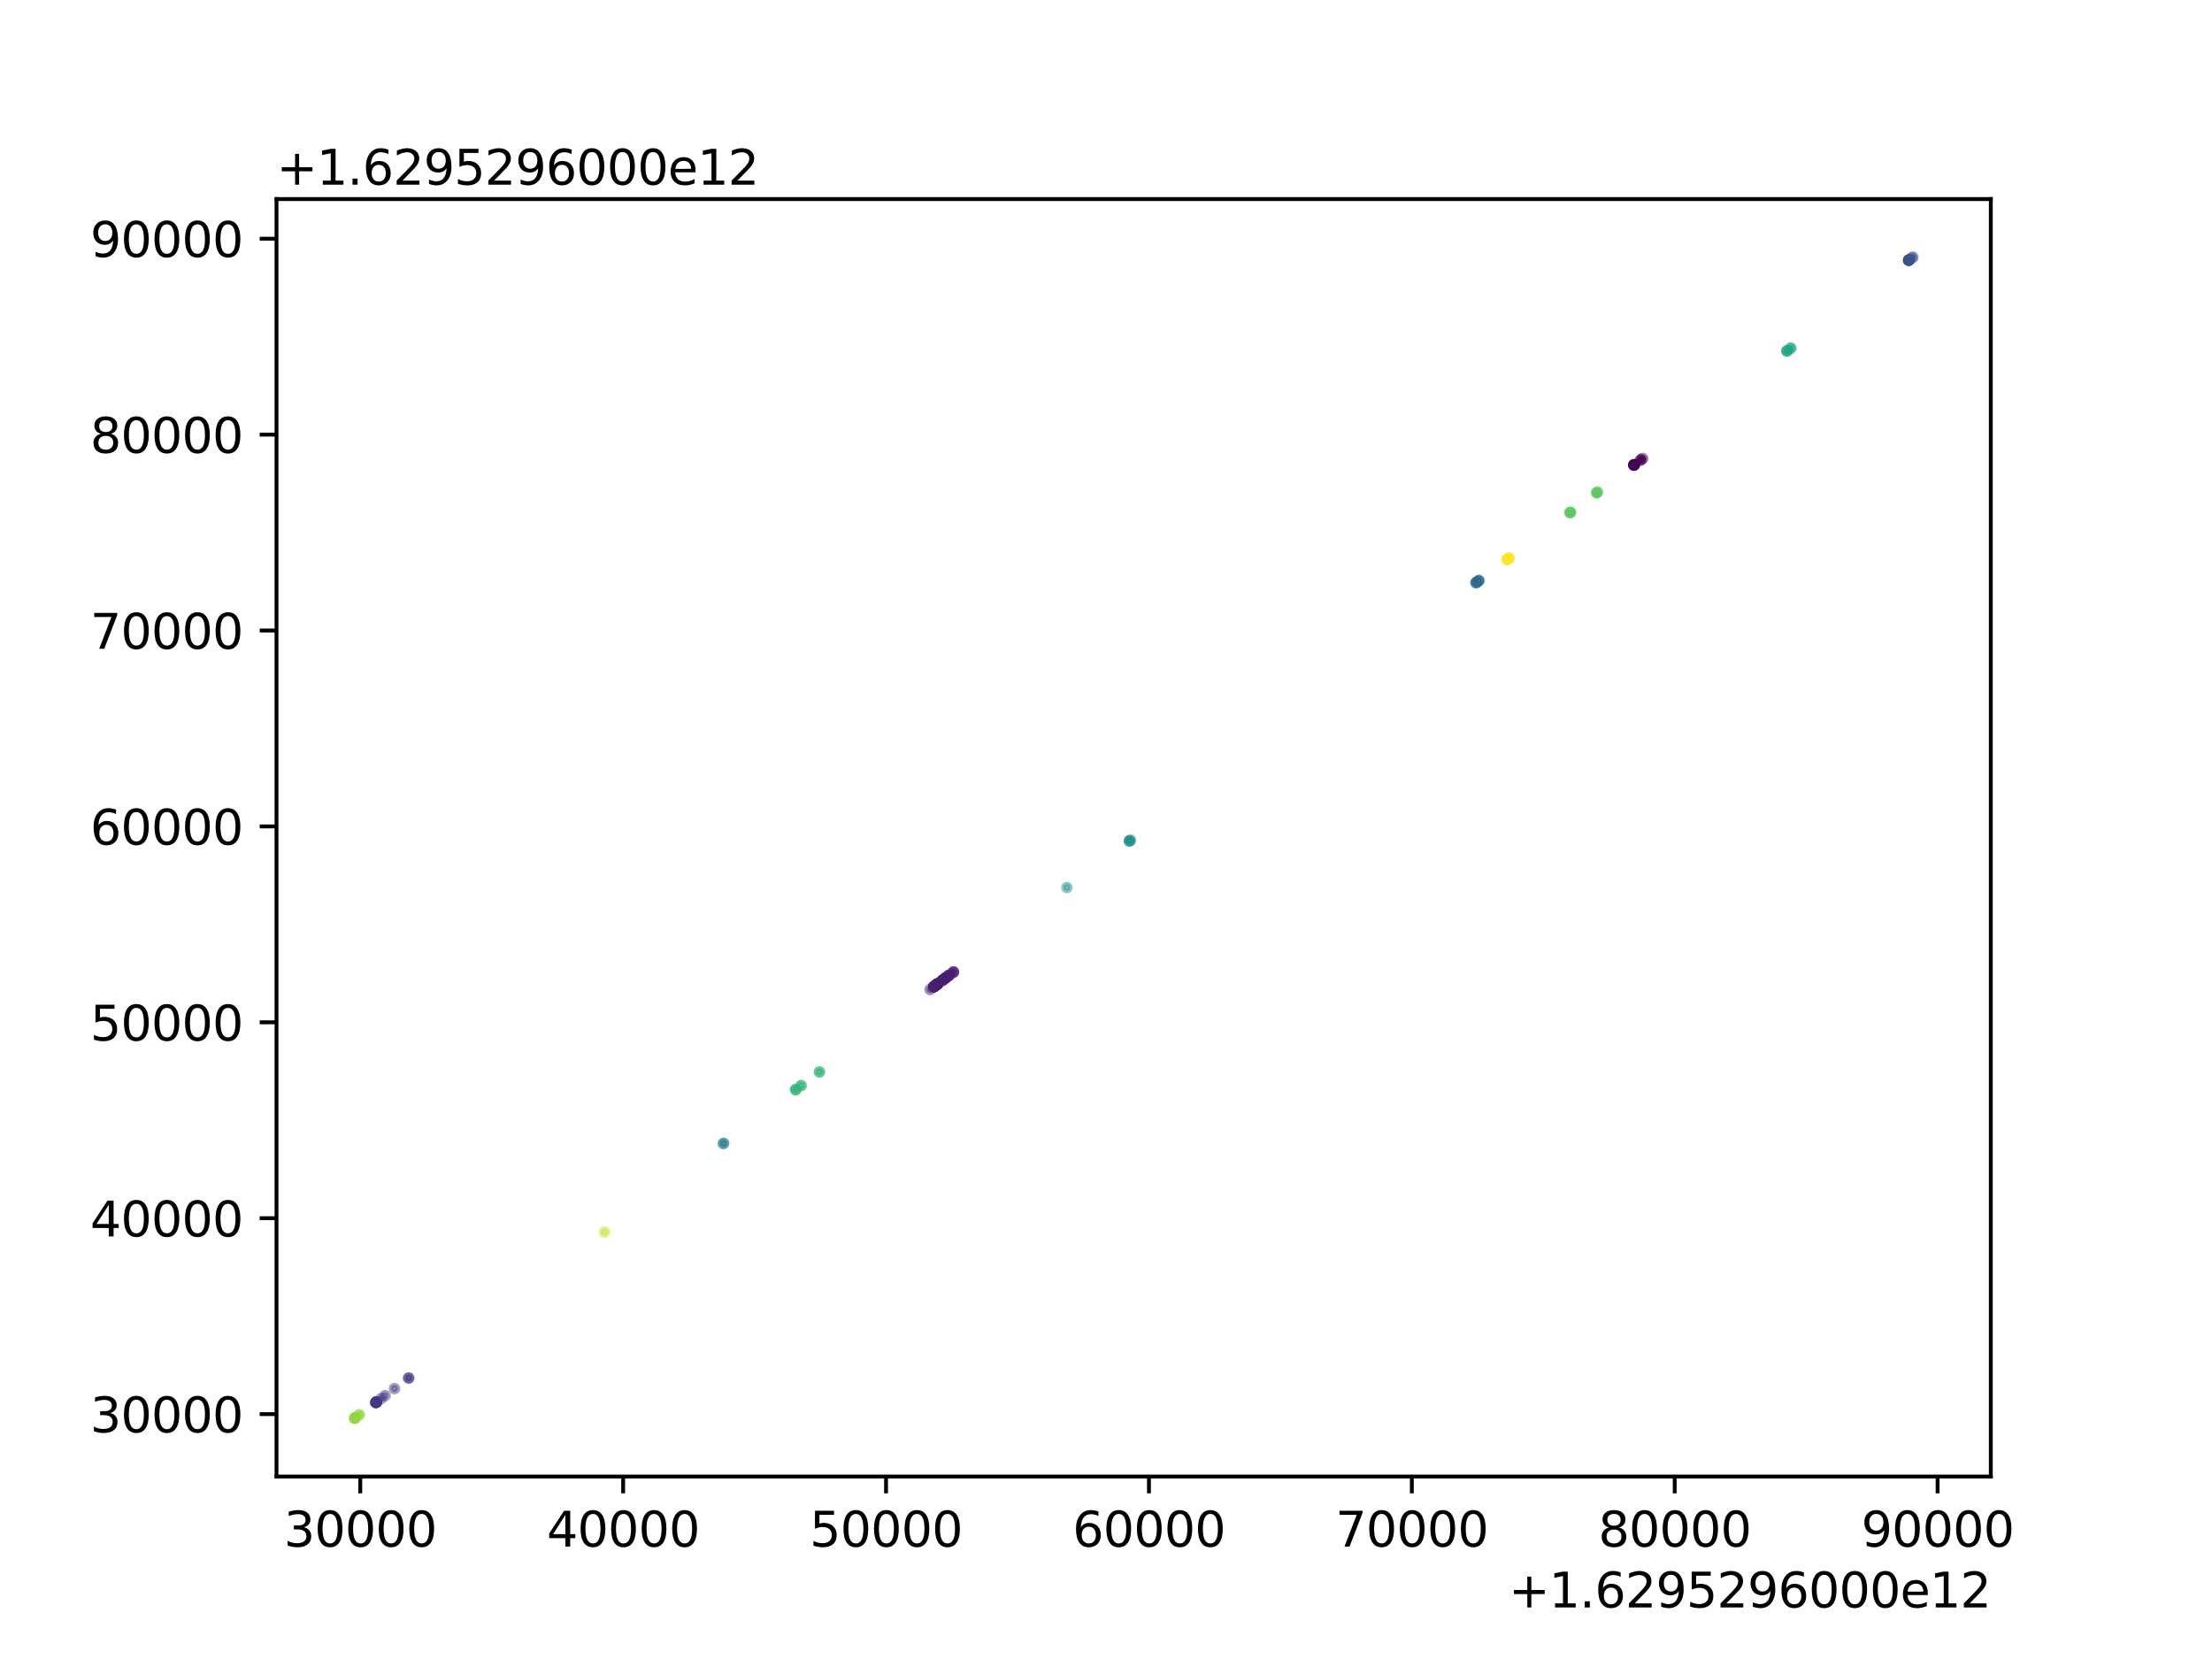 <?xml version="1.0" encoding="utf-8" standalone="no"?>
<!DOCTYPE svg PUBLIC "-//W3C//DTD SVG 1.1//EN"
  "http://www.w3.org/Graphics/SVG/1.1/DTD/svg11.dtd">
<svg height="345.6pt" version="1.1" viewBox="0 0 460.8 345.6" width="460.8pt" xmlns="http://www.w3.org/2000/svg" xmlns:xlink="http://www.w3.org/1999/xlink">
 <defs>
  <style type="text/css">*{stroke-linecap:butt;stroke-linejoin:round;}</style>
 </defs>
 <g id="figure_1">
  <g id="patch_1">
   <path d="M 0 345.6 
L 460.8 345.6 
L 460.8 0 
L 0 0 
z
" style="fill:#ffffff;"/>
  </g>
  <g id="axes_1">
   <g id="patch_2">
    <path d="M 57.6 307.584 
L 414.72 307.584 
L 414.72 41.472 
L 57.6 41.472 
z
" style="fill:#ffffff;"/>
   </g>
   <g id="PathCollection_1">
    <defs>
     <path d="M 0 0.707 
C 0.188 0.707 0.367 0.633 0.5 0.5 
C 0.633 0.367 0.707 0.188 0.707 -0 
C 0.707 -0.188 0.633 -0.367 0.5 -0.5 
C 0.367 -0.633 0.188 -0.707 0 -0.707 
C -0.188 -0.707 -0.367 -0.633 -0.5 -0.5 
C -0.633 -0.367 -0.707 -0.188 -0.707 0 
C -0.707 0.188 -0.633 0.367 -0.5 0.5 
C -0.367 0.633 -0.188 0.707 0 0.707 
z
" id="C0_0_0219c24a94"/>
    </defs>
    <g clip-path="url(#pcffe896287)">
     <use style="fill:#90d743;fill-opacity:0.5;stroke:#90d743;stroke-opacity:0.5;" x="73.833" xlink:href="#C0_0_0219c24a94" y="295.488"/>
    </g>
    <g clip-path="url(#pcffe896287)">
     <use style="fill:#90d743;fill-opacity:0.5;stroke:#90d743;stroke-opacity:0.5;" x="73.915" xlink:href="#C0_0_0219c24a94" y="295.427"/>
    </g>
    <g clip-path="url(#pcffe896287)">
     <use style="fill:#90d743;fill-opacity:0.5;stroke:#90d743;stroke-opacity:0.5;" x="73.931" xlink:href="#C0_0_0219c24a94" y="295.415"/>
    </g>
    <g clip-path="url(#pcffe896287)">
     <use style="fill:#90d743;fill-opacity:0.5;stroke:#90d743;stroke-opacity:0.5;" x="73.953" xlink:href="#C0_0_0219c24a94" y="295.398"/>
    </g>
    <g clip-path="url(#pcffe896287)">
     <use style="fill:#90d743;fill-opacity:0.5;stroke:#90d743;stroke-opacity:0.5;" x="73.97" xlink:href="#C0_0_0219c24a94" y="295.386"/>
    </g>
    <g clip-path="url(#pcffe896287)">
     <use style="fill:#90d743;fill-opacity:0.5;stroke:#90d743;stroke-opacity:0.5;" x="74.764" xlink:href="#C0_0_0219c24a94" y="294.794"/>
    </g>
    <g clip-path="url(#pcffe896287)">
     <use style="fill:#90d743;fill-opacity:0.5;stroke:#90d743;stroke-opacity:0.5;" x="74.884" xlink:href="#C0_0_0219c24a94" y="294.704"/>
    </g>
    <g clip-path="url(#pcffe896287)">
     <use style="fill:#443983;fill-opacity:0.5;stroke:#443983;stroke-opacity:0.5;" x="78.247" xlink:href="#C0_0_0219c24a94" y="292.199"/>
    </g>
    <g clip-path="url(#pcffe896287)">
     <use style="fill:#443983;fill-opacity:0.5;stroke:#443983;stroke-opacity:0.5;" x="78.291" xlink:href="#C0_0_0219c24a94" y="292.166"/>
    </g>
    <g clip-path="url(#pcffe896287)">
     <use style="fill:#443983;fill-opacity:0.5;stroke:#443983;stroke-opacity:0.5;" x="78.329" xlink:href="#C0_0_0219c24a94" y="292.138"/>
    </g>
    <g clip-path="url(#pcffe896287)">
     <use style="fill:#443983;fill-opacity:0.5;stroke:#443983;stroke-opacity:0.5;" x="78.345" xlink:href="#C0_0_0219c24a94" y="292.125"/>
    </g>
    <g clip-path="url(#pcffe896287)">
     <use style="fill:#443983;fill-opacity:0.5;stroke:#443983;stroke-opacity:0.5;" x="78.362" xlink:href="#C0_0_0219c24a94" y="292.113"/>
    </g>
    <g clip-path="url(#pcffe896287)">
     <use style="fill:#443983;fill-opacity:0.5;stroke:#443983;stroke-opacity:0.5;" x="78.384" xlink:href="#C0_0_0219c24a94" y="292.097"/>
    </g>
    <g clip-path="url(#pcffe896287)">
     <use style="fill:#443983;fill-opacity:0.5;stroke:#443983;stroke-opacity:0.5;" x="78.4" xlink:href="#C0_0_0219c24a94" y="292.085"/>
    </g>
    <g clip-path="url(#pcffe896287)">
     <use style="fill:#443983;fill-opacity:0.5;stroke:#443983;stroke-opacity:0.5;" x="78.422" xlink:href="#C0_0_0219c24a94" y="292.068"/>
    </g>
    <g clip-path="url(#pcffe896287)">
     <use style="fill:#443983;fill-opacity:0.5;stroke:#443983;stroke-opacity:0.5;" x="78.438" xlink:href="#C0_0_0219c24a94" y="292.056"/>
    </g>
    <g clip-path="url(#pcffe896287)">
     <use style="fill:#443983;fill-opacity:0.5;stroke:#443983;stroke-opacity:0.5;" x="78.46" xlink:href="#C0_0_0219c24a94" y="292.04"/>
    </g>
    <g clip-path="url(#pcffe896287)">
     <use style="fill:#443983;fill-opacity:0.5;stroke:#443983;stroke-opacity:0.5;" x="79.386" xlink:href="#C0_0_0219c24a94" y="291.35"/>
    </g>
    <g clip-path="url(#pcffe896287)">
     <use style="fill:#443983;fill-opacity:0.5;stroke:#443983;stroke-opacity:0.5;" x="80.218" xlink:href="#C0_0_0219c24a94" y="290.73"/>
    </g>
    <g clip-path="url(#pcffe896287)">
     <use style="fill:#443983;fill-opacity:0.5;stroke:#443983;stroke-opacity:0.5;" x="82.179" xlink:href="#C0_0_0219c24a94" y="289.269"/>
    </g>
    <g clip-path="url(#pcffe896287)">
     <use style="fill:#443983;fill-opacity:0.5;stroke:#443983;stroke-opacity:0.5;" x="85.109" xlink:href="#C0_0_0219c24a94" y="287.085"/>
    </g>
    <g clip-path="url(#pcffe896287)">
     <use style="fill:#443983;fill-opacity:0.5;stroke:#443983;stroke-opacity:0.5;" x="85.153" xlink:href="#C0_0_0219c24a94" y="287.053"/>
    </g>
    <g clip-path="url(#pcffe896287)">
     <use style="fill:#c8e020;fill-opacity:0.5;stroke:#c8e020;stroke-opacity:0.5;" x="125.953" xlink:href="#C0_0_0219c24a94" y="256.65"/>
    </g>
    <g clip-path="url(#pcffe896287)">
     <use style="fill:#287c8e;fill-opacity:0.5;stroke:#287c8e;stroke-opacity:0.5;" x="150.658" xlink:href="#C0_0_0219c24a94" y="238.241"/>
    </g>
    <g clip-path="url(#pcffe896287)">
     <use style="fill:#287c8e;fill-opacity:0.5;stroke:#287c8e;stroke-opacity:0.5;" x="150.784" xlink:href="#C0_0_0219c24a94" y="238.147"/>
    </g>
    <g clip-path="url(#pcffe896287)">
     <use style="fill:#35b779;fill-opacity:0.5;stroke:#35b779;stroke-opacity:0.5;" x="165.713" xlink:href="#C0_0_0219c24a94" y="227.023"/>
    </g>
    <g clip-path="url(#pcffe896287)">
     <use style="fill:#35b779;fill-opacity:0.5;stroke:#35b779;stroke-opacity:0.5;" x="165.751" xlink:href="#C0_0_0219c24a94" y="226.994"/>
    </g>
    <g clip-path="url(#pcffe896287)">
     <use style="fill:#35b779;fill-opacity:0.5;stroke:#35b779;stroke-opacity:0.5;" x="165.806" xlink:href="#C0_0_0219c24a94" y="226.953"/>
    </g>
    <g clip-path="url(#pcffe896287)">
     <use style="fill:#35b779;fill-opacity:0.5;stroke:#35b779;stroke-opacity:0.5;" x="166.83" xlink:href="#C0_0_0219c24a94" y="226.19"/>
    </g>
    <g clip-path="url(#pcffe896287)">
     <use style="fill:#35b779;fill-opacity:0.5;stroke:#35b779;stroke-opacity:0.5;" x="166.945" xlink:href="#C0_0_0219c24a94" y="226.104"/>
    </g>
    <g clip-path="url(#pcffe896287)">
     <use style="fill:#35b779;fill-opacity:0.5;stroke:#35b779;stroke-opacity:0.5;" x="170.68" xlink:href="#C0_0_0219c24a94" y="223.321"/>
    </g>
    <g clip-path="url(#pcffe896287)">
     <use style="fill:#35b779;fill-opacity:0.5;stroke:#35b779;stroke-opacity:0.5;" x="170.735" xlink:href="#C0_0_0219c24a94" y="223.281"/>
    </g>
    <g clip-path="url(#pcffe896287)">
     <use style="fill:#481f70;fill-opacity:0.5;stroke:#481f70;stroke-opacity:0.5;" x="193.758" xlink:href="#C0_0_0219c24a94" y="206.124"/>
    </g>
    <g clip-path="url(#pcffe896287)">
     <use style="fill:#481f70;fill-opacity:0.5;stroke:#481f70;stroke-opacity:0.5;" x="194.519" xlink:href="#C0_0_0219c24a94" y="205.557"/>
    </g>
    <g clip-path="url(#pcffe896287)">
     <use style="fill:#481f70;fill-opacity:0.5;stroke:#481f70;stroke-opacity:0.5;" x="194.525" xlink:href="#C0_0_0219c24a94" y="205.553"/>
    </g>
    <g clip-path="url(#pcffe896287)">
     <use style="fill:#481f70;fill-opacity:0.5;stroke:#481f70;stroke-opacity:0.5;" x="194.536" xlink:href="#C0_0_0219c24a94" y="205.545"/>
    </g>
    <g clip-path="url(#pcffe896287)">
     <use style="fill:#481f70;fill-opacity:0.5;stroke:#481f70;stroke-opacity:0.5;" x="194.541" xlink:href="#C0_0_0219c24a94" y="205.541"/>
    </g>
    <g clip-path="url(#pcffe896287)">
     <use style="fill:#481f70;fill-opacity:0.5;stroke:#481f70;stroke-opacity:0.5;" x="194.552" xlink:href="#C0_0_0219c24a94" y="205.533"/>
    </g>
    <g clip-path="url(#pcffe896287)">
     <use style="fill:#481f70;fill-opacity:0.5;stroke:#481f70;stroke-opacity:0.5;" x="194.557" xlink:href="#C0_0_0219c24a94" y="205.529"/>
    </g>
    <g clip-path="url(#pcffe896287)">
     <use style="fill:#481f70;fill-opacity:0.5;stroke:#481f70;stroke-opacity:0.5;" x="194.563" xlink:href="#C0_0_0219c24a94" y="205.524"/>
    </g>
    <g clip-path="url(#pcffe896287)">
     <use style="fill:#481f70;fill-opacity:0.5;stroke:#481f70;stroke-opacity:0.5;" x="194.853" xlink:href="#C0_0_0219c24a94" y="205.308"/>
    </g>
    <g clip-path="url(#pcffe896287)">
     <use style="fill:#481f70;fill-opacity:0.5;stroke:#481f70;stroke-opacity:0.5;" x="194.864" xlink:href="#C0_0_0219c24a94" y="205.3"/>
    </g>
    <g clip-path="url(#pcffe896287)">
     <use style="fill:#481f70;fill-opacity:0.5;stroke:#481f70;stroke-opacity:0.5;" x="194.875" xlink:href="#C0_0_0219c24a94" y="205.292"/>
    </g>
    <g clip-path="url(#pcffe896287)">
     <use style="fill:#481f70;fill-opacity:0.5;stroke:#481f70;stroke-opacity:0.5;" x="195.133" xlink:href="#C0_0_0219c24a94" y="205.1"/>
    </g>
    <g clip-path="url(#pcffe896287)">
     <use style="fill:#481f70;fill-opacity:0.5;stroke:#481f70;stroke-opacity:0.5;" x="195.165" xlink:href="#C0_0_0219c24a94" y="205.076"/>
    </g>
    <g clip-path="url(#pcffe896287)">
     <use style="fill:#481f70;fill-opacity:0.5;stroke:#481f70;stroke-opacity:0.5;" x="195.187" xlink:href="#C0_0_0219c24a94" y="205.059"/>
    </g>
    <g clip-path="url(#pcffe896287)">
     <use style="fill:#481f70;fill-opacity:0.5;stroke:#481f70;stroke-opacity:0.5;" x="195.204" xlink:href="#C0_0_0219c24a94" y="205.047"/>
    </g>
    <g clip-path="url(#pcffe896287)">
     <use style="fill:#481f70;fill-opacity:0.5;stroke:#481f70;stroke-opacity:0.5;" x="195.226" xlink:href="#C0_0_0219c24a94" y="205.031"/>
    </g>
    <g clip-path="url(#pcffe896287)">
     <use style="fill:#481f70;fill-opacity:0.5;stroke:#481f70;stroke-opacity:0.5;" x="195.242" xlink:href="#C0_0_0219c24a94" y="205.018"/>
    </g>
    <g clip-path="url(#pcffe896287)">
     <use style="fill:#481f70;fill-opacity:0.5;stroke:#481f70;stroke-opacity:0.5;" x="195.258" xlink:href="#C0_0_0219c24a94" y="205.006"/>
    </g>
    <g clip-path="url(#pcffe896287)">
     <use style="fill:#481f70;fill-opacity:0.5;stroke:#481f70;stroke-opacity:0.5;" x="195.28" xlink:href="#C0_0_0219c24a94" y="204.99"/>
    </g>
    <g clip-path="url(#pcffe896287)">
     <use style="fill:#481f70;fill-opacity:0.5;stroke:#481f70;stroke-opacity:0.5;" x="195.291" xlink:href="#C0_0_0219c24a94" y="204.982"/>
    </g>
    <g clip-path="url(#pcffe896287)">
     <use style="fill:#481f70;fill-opacity:0.5;stroke:#481f70;stroke-opacity:0.5;" x="195.302" xlink:href="#C0_0_0219c24a94" y="204.974"/>
    </g>
    <g clip-path="url(#pcffe896287)">
     <use style="fill:#481f70;fill-opacity:0.5;stroke:#481f70;stroke-opacity:0.5;" x="195.313" xlink:href="#C0_0_0219c24a94" y="204.965"/>
    </g>
    <g clip-path="url(#pcffe896287)">
     <use style="fill:#481f70;fill-opacity:0.5;stroke:#481f70;stroke-opacity:0.5;" x="195.33" xlink:href="#C0_0_0219c24a94" y="204.953"/>
    </g>
    <g clip-path="url(#pcffe896287)">
     <use style="fill:#481f70;fill-opacity:0.5;stroke:#481f70;stroke-opacity:0.5;" x="195.357" xlink:href="#C0_0_0219c24a94" y="204.933"/>
    </g>
    <g clip-path="url(#pcffe896287)">
     <use style="fill:#481f70;fill-opacity:0.5;stroke:#481f70;stroke-opacity:0.5;" x="195.395" xlink:href="#C0_0_0219c24a94" y="204.904"/>
    </g>
    <g clip-path="url(#pcffe896287)">
     <use style="fill:#481f70;fill-opacity:0.5;stroke:#481f70;stroke-opacity:0.5;" x="196.25" xlink:href="#C0_0_0219c24a94" y="204.268"/>
    </g>
    <g clip-path="url(#pcffe896287)">
     <use style="fill:#481f70;fill-opacity:0.5;stroke:#481f70;stroke-opacity:0.5;" x="196.272" xlink:href="#C0_0_0219c24a94" y="204.251"/>
    </g>
    <g clip-path="url(#pcffe896287)">
     <use style="fill:#481f70;fill-opacity:0.5;stroke:#481f70;stroke-opacity:0.5;" x="196.294" xlink:href="#C0_0_0219c24a94" y="204.235"/>
    </g>
    <g clip-path="url(#pcffe896287)">
     <use style="fill:#481f70;fill-opacity:0.5;stroke:#481f70;stroke-opacity:0.5;" x="196.491" xlink:href="#C0_0_0219c24a94" y="204.088"/>
    </g>
    <g clip-path="url(#pcffe896287)">
     <use style="fill:#481f70;fill-opacity:0.5;stroke:#481f70;stroke-opacity:0.5;" x="196.578" xlink:href="#C0_0_0219c24a94" y="204.023"/>
    </g>
    <g clip-path="url(#pcffe896287)">
     <use style="fill:#481f70;fill-opacity:0.5;stroke:#481f70;stroke-opacity:0.5;" x="196.874" xlink:href="#C0_0_0219c24a94" y="203.802"/>
    </g>
    <g clip-path="url(#pcffe896287)">
     <use style="fill:#481f70;fill-opacity:0.5;stroke:#481f70;stroke-opacity:0.5;" x="196.973" xlink:href="#C0_0_0219c24a94" y="203.729"/>
    </g>
    <g clip-path="url(#pcffe896287)">
     <use style="fill:#481f70;fill-opacity:0.5;stroke:#481f70;stroke-opacity:0.5;" x="196.995" xlink:href="#C0_0_0219c24a94" y="203.713"/>
    </g>
    <g clip-path="url(#pcffe896287)">
     <use style="fill:#481f70;fill-opacity:0.5;stroke:#481f70;stroke-opacity:0.5;" x="197.006" xlink:href="#C0_0_0219c24a94" y="203.704"/>
    </g>
    <g clip-path="url(#pcffe896287)">
     <use style="fill:#481f70;fill-opacity:0.5;stroke:#481f70;stroke-opacity:0.5;" x="197.153" xlink:href="#C0_0_0219c24a94" y="203.594"/>
    </g>
    <g clip-path="url(#pcffe896287)">
     <use style="fill:#481f70;fill-opacity:0.5;stroke:#481f70;stroke-opacity:0.5;" x="197.646" xlink:href="#C0_0_0219c24a94" y="203.227"/>
    </g>
    <g clip-path="url(#pcffe896287)">
     <use style="fill:#481f70;fill-opacity:0.5;stroke:#481f70;stroke-opacity:0.5;" x="197.663" xlink:href="#C0_0_0219c24a94" y="203.215"/>
    </g>
    <g clip-path="url(#pcffe896287)">
     <use style="fill:#481f70;fill-opacity:0.5;stroke:#481f70;stroke-opacity:0.5;" x="197.674" xlink:href="#C0_0_0219c24a94" y="203.207"/>
    </g>
    <g clip-path="url(#pcffe896287)">
     <use style="fill:#481f70;fill-opacity:0.5;stroke:#481f70;stroke-opacity:0.5;" x="197.86" xlink:href="#C0_0_0219c24a94" y="203.068"/>
    </g>
    <g clip-path="url(#pcffe896287)">
     <use style="fill:#481f70;fill-opacity:0.5;stroke:#481f70;stroke-opacity:0.5;" x="198.61" xlink:href="#C0_0_0219c24a94" y="202.509"/>
    </g>
    <g clip-path="url(#pcffe896287)">
     <use style="fill:#481f70;fill-opacity:0.5;stroke:#481f70;stroke-opacity:0.5;" x="198.627" xlink:href="#C0_0_0219c24a94" y="202.496"/>
    </g>
    <g clip-path="url(#pcffe896287)">
     <use style="fill:#481f70;fill-opacity:0.5;stroke:#481f70;stroke-opacity:0.5;" x="198.638" xlink:href="#C0_0_0219c24a94" y="202.488"/>
    </g>
    <g clip-path="url(#pcffe896287)">
     <use style="fill:#21918c;fill-opacity:0.5;stroke:#21918c;stroke-opacity:0.5;" x="222.252" xlink:href="#C0_0_0219c24a94" y="184.891"/>
    </g>
    <g clip-path="url(#pcffe896287)">
     <use style="fill:#21918c;fill-opacity:0.5;stroke:#21918c;stroke-opacity:0.5;" x="235.265" xlink:href="#C0_0_0219c24a94" y="175.195"/>
    </g>
    <g clip-path="url(#pcffe896287)">
     <use style="fill:#21918c;fill-opacity:0.5;stroke:#21918c;stroke-opacity:0.5;" x="235.281" xlink:href="#C0_0_0219c24a94" y="175.183"/>
    </g>
    <g clip-path="url(#pcffe896287)">
     <use style="fill:#21918c;fill-opacity:0.5;stroke:#21918c;stroke-opacity:0.5;" x="235.303" xlink:href="#C0_0_0219c24a94" y="175.167"/>
    </g>
    <g clip-path="url(#pcffe896287)">
     <use style="fill:#21918c;fill-opacity:0.5;stroke:#21918c;stroke-opacity:0.5;" x="235.533" xlink:href="#C0_0_0219c24a94" y="174.995"/>
    </g>
    <g clip-path="url(#pcffe896287)">
     <use style="fill:#31688e;fill-opacity:0.5;stroke:#31688e;stroke-opacity:0.5;" x="307.418" xlink:href="#C0_0_0219c24a94" y="121.429"/>
    </g>
    <g clip-path="url(#pcffe896287)">
     <use style="fill:#31688e;fill-opacity:0.5;stroke:#31688e;stroke-opacity:0.5;" x="307.566" xlink:href="#C0_0_0219c24a94" y="121.319"/>
    </g>
    <g clip-path="url(#pcffe896287)">
     <use style="fill:#31688e;fill-opacity:0.5;stroke:#31688e;stroke-opacity:0.5;" x="307.582" xlink:href="#C0_0_0219c24a94" y="121.307"/>
    </g>
    <g clip-path="url(#pcffe896287)">
     <use style="fill:#31688e;fill-opacity:0.5;stroke:#31688e;stroke-opacity:0.5;" x="307.604" xlink:href="#C0_0_0219c24a94" y="121.291"/>
    </g>
    <g clip-path="url(#pcffe896287)">
     <use style="fill:#31688e;fill-opacity:0.5;stroke:#31688e;stroke-opacity:0.5;" x="308.048" xlink:href="#C0_0_0219c24a94" y="120.96"/>
    </g>
    <g clip-path="url(#pcffe896287)">
     <use style="fill:#31688e;fill-opacity:0.5;stroke:#31688e;stroke-opacity:0.5;" x="308.059" xlink:href="#C0_0_0219c24a94" y="120.952"/>
    </g>
    <g clip-path="url(#pcffe896287)">
     <use style="fill:#31688e;fill-opacity:0.5;stroke:#31688e;stroke-opacity:0.5;" x="308.07" xlink:href="#C0_0_0219c24a94" y="120.944"/>
    </g>
    <g clip-path="url(#pcffe896287)">
     <use style="fill:#fde725;fill-opacity:0.5;stroke:#fde725;stroke-opacity:0.5;" x="313.919" xlink:href="#C0_0_0219c24a94" y="116.585"/>
    </g>
    <g clip-path="url(#pcffe896287)">
     <use style="fill:#fde725;fill-opacity:0.5;stroke:#fde725;stroke-opacity:0.5;" x="313.935" xlink:href="#C0_0_0219c24a94" y="116.573"/>
    </g>
    <g clip-path="url(#pcffe896287)">
     <use style="fill:#fde725;fill-opacity:0.5;stroke:#fde725;stroke-opacity:0.5;" x="313.957" xlink:href="#C0_0_0219c24a94" y="116.557"/>
    </g>
    <g clip-path="url(#pcffe896287)">
     <use style="fill:#fde725;fill-opacity:0.5;stroke:#fde725;stroke-opacity:0.5;" x="314.34" xlink:href="#C0_0_0219c24a94" y="116.271"/>
    </g>
    <g clip-path="url(#pcffe896287)">
     <use style="fill:#fde725;fill-opacity:0.5;stroke:#fde725;stroke-opacity:0.5;" x="314.351" xlink:href="#C0_0_0219c24a94" y="116.263"/>
    </g>
    <g clip-path="url(#pcffe896287)">
     <use style="fill:#fde725;fill-opacity:0.5;stroke:#fde725;stroke-opacity:0.5;" x="314.362" xlink:href="#C0_0_0219c24a94" y="116.255"/>
    </g>
    <g clip-path="url(#pcffe896287)">
     <use style="fill:#5ec962;fill-opacity:0.5;stroke:#5ec962;stroke-opacity:0.5;" x="327.057" xlink:href="#C0_0_0219c24a94" y="106.795"/>
    </g>
    <g clip-path="url(#pcffe896287)">
     <use style="fill:#5ec962;fill-opacity:0.5;stroke:#5ec962;stroke-opacity:0.5;" x="327.068" xlink:href="#C0_0_0219c24a94" y="106.787"/>
    </g>
    <g clip-path="url(#pcffe896287)">
     <use style="fill:#5ec962;fill-opacity:0.5;stroke:#5ec962;stroke-opacity:0.5;" x="327.09" xlink:href="#C0_0_0219c24a94" y="106.771"/>
    </g>
    <g clip-path="url(#pcffe896287)">
     <use style="fill:#5ec962;fill-opacity:0.5;stroke:#5ec962;stroke-opacity:0.5;" x="327.216" xlink:href="#C0_0_0219c24a94" y="106.677"/>
    </g>
    <g clip-path="url(#pcffe896287)">
     <use style="fill:#5ec962;fill-opacity:0.5;stroke:#5ec962;stroke-opacity:0.5;" x="332.605" xlink:href="#C0_0_0219c24a94" y="102.661"/>
    </g>
    <g clip-path="url(#pcffe896287)">
     <use style="fill:#5ec962;fill-opacity:0.5;stroke:#5ec962;stroke-opacity:0.5;" x="332.626" xlink:href="#C0_0_0219c24a94" y="102.645"/>
    </g>
    <g clip-path="url(#pcffe896287)">
     <use style="fill:#5ec962;fill-opacity:0.5;stroke:#5ec962;stroke-opacity:0.5;" x="332.643" xlink:href="#C0_0_0219c24a94" y="102.633"/>
    </g>
    <g clip-path="url(#pcffe896287)">
     <use style="fill:#5ec962;fill-opacity:0.5;stroke:#5ec962;stroke-opacity:0.5;" x="332.851" xlink:href="#C0_0_0219c24a94" y="102.478"/>
    </g>
    <g clip-path="url(#pcffe896287)">
     <use style="fill:#440154;fill-opacity:0.5;stroke:#440154;stroke-opacity:0.5;" x="340.348" xlink:href="#C0_0_0219c24a94" y="96.891"/>
    </g>
    <g clip-path="url(#pcffe896287)">
     <use style="fill:#440154;fill-opacity:0.5;stroke:#440154;stroke-opacity:0.5;" x="340.365" xlink:href="#C0_0_0219c24a94" y="96.879"/>
    </g>
    <g clip-path="url(#pcffe896287)">
     <use style="fill:#440154;fill-opacity:0.5;stroke:#440154;stroke-opacity:0.5;" x="340.376" xlink:href="#C0_0_0219c24a94" y="96.87"/>
    </g>
    <g clip-path="url(#pcffe896287)">
     <use style="fill:#440154;fill-opacity:0.5;stroke:#440154;stroke-opacity:0.5;" x="340.392" xlink:href="#C0_0_0219c24a94" y="96.858"/>
    </g>
    <g clip-path="url(#pcffe896287)">
     <use style="fill:#440154;fill-opacity:0.5;stroke:#440154;stroke-opacity:0.5;" x="340.409" xlink:href="#C0_0_0219c24a94" y="96.846"/>
    </g>
    <g clip-path="url(#pcffe896287)">
     <use style="fill:#440154;fill-opacity:0.5;stroke:#440154;stroke-opacity:0.5;" x="340.425" xlink:href="#C0_0_0219c24a94" y="96.834"/>
    </g>
    <g clip-path="url(#pcffe896287)">
     <use style="fill:#440154;fill-opacity:0.5;stroke:#440154;stroke-opacity:0.5;" x="340.441" xlink:href="#C0_0_0219c24a94" y="96.821"/>
    </g>
    <g clip-path="url(#pcffe896287)">
     <use style="fill:#440154;fill-opacity:0.5;stroke:#440154;stroke-opacity:0.5;" x="340.458" xlink:href="#C0_0_0219c24a94" y="96.809"/>
    </g>
    <g clip-path="url(#pcffe896287)">
     <use style="fill:#440154;fill-opacity:0.5;stroke:#440154;stroke-opacity:0.5;" x="340.496" xlink:href="#C0_0_0219c24a94" y="96.781"/>
    </g>
    <g clip-path="url(#pcffe896287)">
     <use style="fill:#440154;fill-opacity:0.5;stroke:#440154;stroke-opacity:0.5;" x="341.701" xlink:href="#C0_0_0219c24a94" y="95.883"/>
    </g>
    <g clip-path="url(#pcffe896287)">
     <use style="fill:#440154;fill-opacity:0.5;stroke:#440154;stroke-opacity:0.5;" x="341.849" xlink:href="#C0_0_0219c24a94" y="95.773"/>
    </g>
    <g clip-path="url(#pcffe896287)">
     <use style="fill:#440154;fill-opacity:0.5;stroke:#440154;stroke-opacity:0.5;" x="342.199" xlink:href="#C0_0_0219c24a94" y="95.512"/>
    </g>
    <g clip-path="url(#pcffe896287)">
     <use style="fill:#20a486;fill-opacity:0.5;stroke:#20a486;stroke-opacity:0.5;" x="372.227" xlink:href="#C0_0_0219c24a94" y="73.136"/>
    </g>
    <g clip-path="url(#pcffe896287)">
     <use style="fill:#20a486;fill-opacity:0.5;stroke:#20a486;stroke-opacity:0.5;" x="372.244" xlink:href="#C0_0_0219c24a94" y="73.124"/>
    </g>
    <g clip-path="url(#pcffe896287)">
     <use style="fill:#20a486;fill-opacity:0.5;stroke:#20a486;stroke-opacity:0.5;" x="372.277" xlink:href="#C0_0_0219c24a94" y="73.099"/>
    </g>
    <g clip-path="url(#pcffe896287)">
     <use style="fill:#20a486;fill-opacity:0.5;stroke:#20a486;stroke-opacity:0.5;" x="373.005" xlink:href="#C0_0_0219c24a94" y="72.556"/>
    </g>
    <g clip-path="url(#pcffe896287)">
     <use style="fill:#20a486;fill-opacity:0.5;stroke:#20a486;stroke-opacity:0.5;" x="373.076" xlink:href="#C0_0_0219c24a94" y="72.503"/>
    </g>
    <g clip-path="url(#pcffe896287)">
     <use style="fill:#3b528b;fill-opacity:0.5;stroke:#3b528b;stroke-opacity:0.5;" x="397.584" xlink:href="#C0_0_0219c24a94" y="54.241"/>
    </g>
    <g clip-path="url(#pcffe896287)">
     <use style="fill:#3b528b;fill-opacity:0.5;stroke:#3b528b;stroke-opacity:0.5;" x="397.6" xlink:href="#C0_0_0219c24a94" y="54.229"/>
    </g>
    <g clip-path="url(#pcffe896287)">
     <use style="fill:#3b528b;fill-opacity:0.5;stroke:#3b528b;stroke-opacity:0.5;" x="397.627" xlink:href="#C0_0_0219c24a94" y="54.209"/>
    </g>
    <g clip-path="url(#pcffe896287)">
     <use style="fill:#3b528b;fill-opacity:0.5;stroke:#3b528b;stroke-opacity:0.5;" x="397.644" xlink:href="#C0_0_0219c24a94" y="54.196"/>
    </g>
    <g clip-path="url(#pcffe896287)">
     <use style="fill:#3b528b;fill-opacity:0.5;stroke:#3b528b;stroke-opacity:0.5;" x="397.66" xlink:href="#C0_0_0219c24a94" y="54.184"/>
    </g>
    <g clip-path="url(#pcffe896287)">
     <use style="fill:#3b528b;fill-opacity:0.5;stroke:#3b528b;stroke-opacity:0.5;" x="397.677" xlink:href="#C0_0_0219c24a94" y="54.172"/>
    </g>
    <g clip-path="url(#pcffe896287)">
     <use style="fill:#3b528b;fill-opacity:0.5;stroke:#3b528b;stroke-opacity:0.5;" x="397.688" xlink:href="#C0_0_0219c24a94" y="54.164"/>
    </g>
    <g clip-path="url(#pcffe896287)">
     <use style="fill:#3b528b;fill-opacity:0.5;stroke:#3b528b;stroke-opacity:0.5;" x="397.699" xlink:href="#C0_0_0219c24a94" y="54.156"/>
    </g>
    <g clip-path="url(#pcffe896287)">
     <use style="fill:#3b528b;fill-opacity:0.5;stroke:#3b528b;stroke-opacity:0.5;" x="397.737" xlink:href="#C0_0_0219c24a94" y="54.127"/>
    </g>
    <g clip-path="url(#pcffe896287)">
     <use style="fill:#3b528b;fill-opacity:0.5;stroke:#3b528b;stroke-opacity:0.5;" x="398.296" xlink:href="#C0_0_0219c24a94" y="53.711"/>
    </g>
    <g clip-path="url(#pcffe896287)">
     <use style="fill:#3b528b;fill-opacity:0.5;stroke:#3b528b;stroke-opacity:0.5;" x="398.487" xlink:href="#C0_0_0219c24a94" y="53.568"/>
    </g>
   </g>
   <g id="matplotlib.axis_1">
    <g id="xtick_1">
     <g id="line2d_1">
      <defs>
       <path d="M 0 0 
L 0 3.5 
" id="mdbc5bf4ab2" style="stroke:#000000;stroke-width:0.8;"/>
      </defs>
      <g>
       <use style="stroke:#000000;stroke-width:0.8;" x="75.049" xlink:href="#mdbc5bf4ab2" y="307.584"/>
      </g>
     </g>
     <g id="text_1">
      <!-- 30000 -->
      <g transform="translate(59.142 322.182)scale(0.1 -0.1)">
       <defs>
        <path d="M 2597 2516 
Q 3050 2419 3304 2112 
Q 3559 1806 3559 1356 
Q 3559 666 3084 287 
Q 2609 -91 1734 -91 
Q 1441 -91 1130 -33 
Q 819 25 488 141 
L 488 750 
Q 750 597 1062 519 
Q 1375 441 1716 441 
Q 2309 441 2620 675 
Q 2931 909 2931 1356 
Q 2931 1769 2642 2001 
Q 2353 2234 1838 2234 
L 1294 2234 
L 1294 2753 
L 1863 2753 
Q 2328 2753 2575 2939 
Q 2822 3125 2822 3475 
Q 2822 3834 2567 4026 
Q 2313 4219 1838 4219 
Q 1578 4219 1281 4162 
Q 984 4106 628 3988 
L 628 4550 
Q 988 4650 1302 4700 
Q 1616 4750 1894 4750 
Q 2613 4750 3031 4423 
Q 3450 4097 3450 3541 
Q 3450 3153 3228 2886 
Q 3006 2619 2597 2516 
z
" id="DejaVuSans-33" transform="scale(0.016)"/>
        <path d="M 2034 4250 
Q 1547 4250 1301 3770 
Q 1056 3291 1056 2328 
Q 1056 1369 1301 889 
Q 1547 409 2034 409 
Q 2525 409 2770 889 
Q 3016 1369 3016 2328 
Q 3016 3291 2770 3770 
Q 2525 4250 2034 4250 
z
M 2034 4750 
Q 2819 4750 3233 4129 
Q 3647 3509 3647 2328 
Q 3647 1150 3233 529 
Q 2819 -91 2034 -91 
Q 1250 -91 836 529 
Q 422 1150 422 2328 
Q 422 3509 836 4129 
Q 1250 4750 2034 4750 
z
" id="DejaVuSans-30" transform="scale(0.016)"/>
       </defs>
       <use xlink:href="#DejaVuSans-33"/>
       <use x="63.623" xlink:href="#DejaVuSans-30"/>
       <use x="127.246" xlink:href="#DejaVuSans-30"/>
       <use x="190.869" xlink:href="#DejaVuSans-30"/>
       <use x="254.492" xlink:href="#DejaVuSans-30"/>
      </g>
     </g>
    </g>
    <g id="xtick_2">
     <g id="line2d_2">
      <g>
       <use style="stroke:#000000;stroke-width:0.8;" x="129.814" xlink:href="#mdbc5bf4ab2" y="307.584"/>
      </g>
     </g>
     <g id="text_2">
      <!-- 40000 -->
      <g transform="translate(113.908 322.182)scale(0.1 -0.1)">
       <defs>
        <path d="M 2419 4116 
L 825 1625 
L 2419 1625 
L 2419 4116 
z
M 2253 4666 
L 3047 4666 
L 3047 1625 
L 3713 1625 
L 3713 1100 
L 3047 1100 
L 3047 0 
L 2419 0 
L 2419 1100 
L 313 1100 
L 313 1709 
L 2253 4666 
z
" id="DejaVuSans-34" transform="scale(0.016)"/>
       </defs>
       <use xlink:href="#DejaVuSans-34"/>
       <use x="63.623" xlink:href="#DejaVuSans-30"/>
       <use x="127.246" xlink:href="#DejaVuSans-30"/>
       <use x="190.869" xlink:href="#DejaVuSans-30"/>
       <use x="254.492" xlink:href="#DejaVuSans-30"/>
      </g>
     </g>
    </g>
    <g id="xtick_3">
     <g id="line2d_3">
      <g>
       <use style="stroke:#000000;stroke-width:0.8;" x="184.579" xlink:href="#mdbc5bf4ab2" y="307.584"/>
      </g>
     </g>
     <g id="text_3">
      <!-- 50000 -->
      <g transform="translate(168.673 322.182)scale(0.1 -0.1)">
       <defs>
        <path d="M 691 4666 
L 3169 4666 
L 3169 4134 
L 1269 4134 
L 1269 2991 
Q 1406 3038 1543 3061 
Q 1681 3084 1819 3084 
Q 2600 3084 3056 2656 
Q 3513 2228 3513 1497 
Q 3513 744 3044 326 
Q 2575 -91 1722 -91 
Q 1428 -91 1123 -41 
Q 819 9 494 109 
L 494 744 
Q 775 591 1075 516 
Q 1375 441 1709 441 
Q 2250 441 2565 725 
Q 2881 1009 2881 1497 
Q 2881 1984 2565 2268 
Q 2250 2553 1709 2553 
Q 1456 2553 1204 2497 
Q 953 2441 691 2322 
L 691 4666 
z
" id="DejaVuSans-35" transform="scale(0.016)"/>
       </defs>
       <use xlink:href="#DejaVuSans-35"/>
       <use x="63.623" xlink:href="#DejaVuSans-30"/>
       <use x="127.246" xlink:href="#DejaVuSans-30"/>
       <use x="190.869" xlink:href="#DejaVuSans-30"/>
       <use x="254.492" xlink:href="#DejaVuSans-30"/>
      </g>
     </g>
    </g>
    <g id="xtick_4">
     <g id="line2d_4">
      <g>
       <use style="stroke:#000000;stroke-width:0.8;" x="239.345" xlink:href="#mdbc5bf4ab2" y="307.584"/>
      </g>
     </g>
     <g id="text_4">
      <!-- 60000 -->
      <g transform="translate(223.438 322.182)scale(0.1 -0.1)">
       <defs>
        <path d="M 2113 2584 
Q 1688 2584 1439 2293 
Q 1191 2003 1191 1497 
Q 1191 994 1439 701 
Q 1688 409 2113 409 
Q 2538 409 2786 701 
Q 3034 994 3034 1497 
Q 3034 2003 2786 2293 
Q 2538 2584 2113 2584 
z
M 3366 4563 
L 3366 3988 
Q 3128 4100 2886 4159 
Q 2644 4219 2406 4219 
Q 1781 4219 1451 3797 
Q 1122 3375 1075 2522 
Q 1259 2794 1537 2939 
Q 1816 3084 2150 3084 
Q 2853 3084 3261 2657 
Q 3669 2231 3669 1497 
Q 3669 778 3244 343 
Q 2819 -91 2113 -91 
Q 1303 -91 875 529 
Q 447 1150 447 2328 
Q 447 3434 972 4092 
Q 1497 4750 2381 4750 
Q 2619 4750 2861 4703 
Q 3103 4656 3366 4563 
z
" id="DejaVuSans-36" transform="scale(0.016)"/>
       </defs>
       <use xlink:href="#DejaVuSans-36"/>
       <use x="63.623" xlink:href="#DejaVuSans-30"/>
       <use x="127.246" xlink:href="#DejaVuSans-30"/>
       <use x="190.869" xlink:href="#DejaVuSans-30"/>
       <use x="254.492" xlink:href="#DejaVuSans-30"/>
      </g>
     </g>
    </g>
    <g id="xtick_5">
     <g id="line2d_5">
      <g>
       <use style="stroke:#000000;stroke-width:0.8;" x="294.11" xlink:href="#mdbc5bf4ab2" y="307.584"/>
      </g>
     </g>
     <g id="text_5">
      <!-- 70000 -->
      <g transform="translate(278.204 322.182)scale(0.1 -0.1)">
       <defs>
        <path d="M 525 4666 
L 3525 4666 
L 3525 4397 
L 1831 0 
L 1172 0 
L 2766 4134 
L 525 4134 
L 525 4666 
z
" id="DejaVuSans-37" transform="scale(0.016)"/>
       </defs>
       <use xlink:href="#DejaVuSans-37"/>
       <use x="63.623" xlink:href="#DejaVuSans-30"/>
       <use x="127.246" xlink:href="#DejaVuSans-30"/>
       <use x="190.869" xlink:href="#DejaVuSans-30"/>
       <use x="254.492" xlink:href="#DejaVuSans-30"/>
      </g>
     </g>
    </g>
    <g id="xtick_6">
     <g id="line2d_6">
      <g>
       <use style="stroke:#000000;stroke-width:0.8;" x="348.875" xlink:href="#mdbc5bf4ab2" y="307.584"/>
      </g>
     </g>
     <g id="text_6">
      <!-- 80000 -->
      <g transform="translate(332.969 322.182)scale(0.1 -0.1)">
       <defs>
        <path d="M 2034 2216 
Q 1584 2216 1326 1975 
Q 1069 1734 1069 1313 
Q 1069 891 1326 650 
Q 1584 409 2034 409 
Q 2484 409 2743 651 
Q 3003 894 3003 1313 
Q 3003 1734 2745 1975 
Q 2488 2216 2034 2216 
z
M 1403 2484 
Q 997 2584 770 2862 
Q 544 3141 544 3541 
Q 544 4100 942 4425 
Q 1341 4750 2034 4750 
Q 2731 4750 3128 4425 
Q 3525 4100 3525 3541 
Q 3525 3141 3298 2862 
Q 3072 2584 2669 2484 
Q 3125 2378 3379 2068 
Q 3634 1759 3634 1313 
Q 3634 634 3220 271 
Q 2806 -91 2034 -91 
Q 1263 -91 848 271 
Q 434 634 434 1313 
Q 434 1759 690 2068 
Q 947 2378 1403 2484 
z
M 1172 3481 
Q 1172 3119 1398 2916 
Q 1625 2713 2034 2713 
Q 2441 2713 2670 2916 
Q 2900 3119 2900 3481 
Q 2900 3844 2670 4047 
Q 2441 4250 2034 4250 
Q 1625 4250 1398 4047 
Q 1172 3844 1172 3481 
z
" id="DejaVuSans-38" transform="scale(0.016)"/>
       </defs>
       <use xlink:href="#DejaVuSans-38"/>
       <use x="63.623" xlink:href="#DejaVuSans-30"/>
       <use x="127.246" xlink:href="#DejaVuSans-30"/>
       <use x="190.869" xlink:href="#DejaVuSans-30"/>
       <use x="254.492" xlink:href="#DejaVuSans-30"/>
      </g>
     </g>
    </g>
    <g id="xtick_7">
     <g id="line2d_7">
      <g>
       <use style="stroke:#000000;stroke-width:0.8;" x="403.641" xlink:href="#mdbc5bf4ab2" y="307.584"/>
      </g>
     </g>
     <g id="text_7">
      <!-- 90000 -->
      <g transform="translate(387.734 322.182)scale(0.1 -0.1)">
       <defs>
        <path d="M 703 97 
L 703 672 
Q 941 559 1184 500 
Q 1428 441 1663 441 
Q 2288 441 2617 861 
Q 2947 1281 2994 2138 
Q 2813 1869 2534 1725 
Q 2256 1581 1919 1581 
Q 1219 1581 811 2004 
Q 403 2428 403 3163 
Q 403 3881 828 4315 
Q 1253 4750 1959 4750 
Q 2769 4750 3195 4129 
Q 3622 3509 3622 2328 
Q 3622 1225 3098 567 
Q 2575 -91 1691 -91 
Q 1453 -91 1209 -44 
Q 966 3 703 97 
z
M 1959 2075 
Q 2384 2075 2632 2365 
Q 2881 2656 2881 3163 
Q 2881 3666 2632 3958 
Q 2384 4250 1959 4250 
Q 1534 4250 1286 3958 
Q 1038 3666 1038 3163 
Q 1038 2656 1286 2365 
Q 1534 2075 1959 2075 
z
" id="DejaVuSans-39" transform="scale(0.016)"/>
       </defs>
       <use xlink:href="#DejaVuSans-39"/>
       <use x="63.623" xlink:href="#DejaVuSans-30"/>
       <use x="127.246" xlink:href="#DejaVuSans-30"/>
       <use x="190.869" xlink:href="#DejaVuSans-30"/>
       <use x="254.492" xlink:href="#DejaVuSans-30"/>
      </g>
     </g>
    </g>
    <g id="text_8">
     <!-- +1.6295296000e12 -->
     <g transform="translate(314.297 334.861)scale(0.1 -0.1)">
      <defs>
       <path d="M 2944 4013 
L 2944 2272 
L 4684 2272 
L 4684 1741 
L 2944 1741 
L 2944 0 
L 2419 0 
L 2419 1741 
L 678 1741 
L 678 2272 
L 2419 2272 
L 2419 4013 
L 2944 4013 
z
" id="DejaVuSans-2b" transform="scale(0.016)"/>
       <path d="M 794 531 
L 1825 531 
L 1825 4091 
L 703 3866 
L 703 4441 
L 1819 4666 
L 2450 4666 
L 2450 531 
L 3481 531 
L 3481 0 
L 794 0 
L 794 531 
z
" id="DejaVuSans-31" transform="scale(0.016)"/>
       <path d="M 684 794 
L 1344 794 
L 1344 0 
L 684 0 
L 684 794 
z
" id="DejaVuSans-2e" transform="scale(0.016)"/>
       <path d="M 1228 531 
L 3431 531 
L 3431 0 
L 469 0 
L 469 531 
Q 828 903 1448 1529 
Q 2069 2156 2228 2338 
Q 2531 2678 2651 2914 
Q 2772 3150 2772 3378 
Q 2772 3750 2511 3984 
Q 2250 4219 1831 4219 
Q 1534 4219 1204 4116 
Q 875 4013 500 3803 
L 500 4441 
Q 881 4594 1212 4672 
Q 1544 4750 1819 4750 
Q 2544 4750 2975 4387 
Q 3406 4025 3406 3419 
Q 3406 3131 3298 2873 
Q 3191 2616 2906 2266 
Q 2828 2175 2409 1742 
Q 1991 1309 1228 531 
z
" id="DejaVuSans-32" transform="scale(0.016)"/>
       <path d="M 3597 1894 
L 3597 1613 
L 953 1613 
Q 991 1019 1311 708 
Q 1631 397 2203 397 
Q 2534 397 2845 478 
Q 3156 559 3463 722 
L 3463 178 
Q 3153 47 2828 -22 
Q 2503 -91 2169 -91 
Q 1331 -91 842 396 
Q 353 884 353 1716 
Q 353 2575 817 3079 
Q 1281 3584 2069 3584 
Q 2775 3584 3186 3129 
Q 3597 2675 3597 1894 
z
M 3022 2063 
Q 3016 2534 2758 2815 
Q 2500 3097 2075 3097 
Q 1594 3097 1305 2825 
Q 1016 2553 972 2059 
L 3022 2063 
z
" id="DejaVuSans-65" transform="scale(0.016)"/>
      </defs>
      <use xlink:href="#DejaVuSans-2b"/>
      <use x="83.789" xlink:href="#DejaVuSans-31"/>
      <use x="147.412" xlink:href="#DejaVuSans-2e"/>
      <use x="179.199" xlink:href="#DejaVuSans-36"/>
      <use x="242.822" xlink:href="#DejaVuSans-32"/>
      <use x="306.445" xlink:href="#DejaVuSans-39"/>
      <use x="370.068" xlink:href="#DejaVuSans-35"/>
      <use x="433.691" xlink:href="#DejaVuSans-32"/>
      <use x="497.314" xlink:href="#DejaVuSans-39"/>
      <use x="560.938" xlink:href="#DejaVuSans-36"/>
      <use x="624.561" xlink:href="#DejaVuSans-30"/>
      <use x="688.184" xlink:href="#DejaVuSans-30"/>
      <use x="751.807" xlink:href="#DejaVuSans-30"/>
      <use x="815.43" xlink:href="#DejaVuSans-65"/>
      <use x="876.953" xlink:href="#DejaVuSans-31"/>
      <use x="940.576" xlink:href="#DejaVuSans-32"/>
     </g>
    </g>
   </g>
   <g id="matplotlib.axis_2">
    <g id="ytick_1">
     <g id="line2d_8">
      <defs>
       <path d="M 0 0 
L -3.5 0 
" id="m1534cf85aa" style="stroke:#000000;stroke-width:0.8;"/>
      </defs>
      <g>
       <use style="stroke:#000000;stroke-width:0.8;" x="57.6" xlink:href="#m1534cf85aa" y="294.582"/>
      </g>
     </g>
     <g id="text_9">
      <!-- 30000 -->
      <g transform="translate(18.788 298.381)scale(0.1 -0.1)">
       <use xlink:href="#DejaVuSans-33"/>
       <use x="63.623" xlink:href="#DejaVuSans-30"/>
       <use x="127.246" xlink:href="#DejaVuSans-30"/>
       <use x="190.869" xlink:href="#DejaVuSans-30"/>
       <use x="254.492" xlink:href="#DejaVuSans-30"/>
      </g>
     </g>
    </g>
    <g id="ytick_2">
     <g id="line2d_9">
      <g>
       <use style="stroke:#000000;stroke-width:0.8;" x="57.6" xlink:href="#m1534cf85aa" y="253.773"/>
      </g>
     </g>
     <g id="text_10">
      <!-- 40000 -->
      <g transform="translate(18.788 257.572)scale(0.1 -0.1)">
       <use xlink:href="#DejaVuSans-34"/>
       <use x="63.623" xlink:href="#DejaVuSans-30"/>
       <use x="127.246" xlink:href="#DejaVuSans-30"/>
       <use x="190.869" xlink:href="#DejaVuSans-30"/>
       <use x="254.492" xlink:href="#DejaVuSans-30"/>
      </g>
     </g>
    </g>
    <g id="ytick_3">
     <g id="line2d_10">
      <g>
       <use style="stroke:#000000;stroke-width:0.8;" x="57.6" xlink:href="#m1534cf85aa" y="212.964"/>
      </g>
     </g>
     <g id="text_11">
      <!-- 50000 -->
      <g transform="translate(18.788 216.763)scale(0.1 -0.1)">
       <use xlink:href="#DejaVuSans-35"/>
       <use x="63.623" xlink:href="#DejaVuSans-30"/>
       <use x="127.246" xlink:href="#DejaVuSans-30"/>
       <use x="190.869" xlink:href="#DejaVuSans-30"/>
       <use x="254.492" xlink:href="#DejaVuSans-30"/>
      </g>
     </g>
    </g>
    <g id="ytick_4">
     <g id="line2d_11">
      <g>
       <use style="stroke:#000000;stroke-width:0.8;" x="57.6" xlink:href="#m1534cf85aa" y="172.155"/>
      </g>
     </g>
     <g id="text_12">
      <!-- 60000 -->
      <g transform="translate(18.788 175.954)scale(0.1 -0.1)">
       <use xlink:href="#DejaVuSans-36"/>
       <use x="63.623" xlink:href="#DejaVuSans-30"/>
       <use x="127.246" xlink:href="#DejaVuSans-30"/>
       <use x="190.869" xlink:href="#DejaVuSans-30"/>
       <use x="254.492" xlink:href="#DejaVuSans-30"/>
      </g>
     </g>
    </g>
    <g id="ytick_5">
     <g id="line2d_12">
      <g>
       <use style="stroke:#000000;stroke-width:0.8;" x="57.6" xlink:href="#m1534cf85aa" y="131.346"/>
      </g>
     </g>
     <g id="text_13">
      <!-- 70000 -->
      <g transform="translate(18.788 135.145)scale(0.1 -0.1)">
       <use xlink:href="#DejaVuSans-37"/>
       <use x="63.623" xlink:href="#DejaVuSans-30"/>
       <use x="127.246" xlink:href="#DejaVuSans-30"/>
       <use x="190.869" xlink:href="#DejaVuSans-30"/>
       <use x="254.492" xlink:href="#DejaVuSans-30"/>
      </g>
     </g>
    </g>
    <g id="ytick_6">
     <g id="line2d_13">
      <g>
       <use style="stroke:#000000;stroke-width:0.8;" x="57.6" xlink:href="#m1534cf85aa" y="90.537"/>
      </g>
     </g>
     <g id="text_14">
      <!-- 80000 -->
      <g transform="translate(18.788 94.336)scale(0.1 -0.1)">
       <use xlink:href="#DejaVuSans-38"/>
       <use x="63.623" xlink:href="#DejaVuSans-30"/>
       <use x="127.246" xlink:href="#DejaVuSans-30"/>
       <use x="190.869" xlink:href="#DejaVuSans-30"/>
       <use x="254.492" xlink:href="#DejaVuSans-30"/>
      </g>
     </g>
    </g>
    <g id="ytick_7">
     <g id="line2d_14">
      <g>
       <use style="stroke:#000000;stroke-width:0.8;" x="57.6" xlink:href="#m1534cf85aa" y="49.728"/>
      </g>
     </g>
     <g id="text_15">
      <!-- 90000 -->
      <g transform="translate(18.788 53.527)scale(0.1 -0.1)">
       <use xlink:href="#DejaVuSans-39"/>
       <use x="63.623" xlink:href="#DejaVuSans-30"/>
       <use x="127.246" xlink:href="#DejaVuSans-30"/>
       <use x="190.869" xlink:href="#DejaVuSans-30"/>
       <use x="254.492" xlink:href="#DejaVuSans-30"/>
      </g>
     </g>
    </g>
    <g id="text_16">
     <!-- +1.6295296000e12 -->
     <g transform="translate(57.6 38.472)scale(0.1 -0.1)">
      <use xlink:href="#DejaVuSans-2b"/>
      <use x="83.789" xlink:href="#DejaVuSans-31"/>
      <use x="147.412" xlink:href="#DejaVuSans-2e"/>
      <use x="179.199" xlink:href="#DejaVuSans-36"/>
      <use x="242.822" xlink:href="#DejaVuSans-32"/>
      <use x="306.445" xlink:href="#DejaVuSans-39"/>
      <use x="370.068" xlink:href="#DejaVuSans-35"/>
      <use x="433.691" xlink:href="#DejaVuSans-32"/>
      <use x="497.314" xlink:href="#DejaVuSans-39"/>
      <use x="560.938" xlink:href="#DejaVuSans-36"/>
      <use x="624.561" xlink:href="#DejaVuSans-30"/>
      <use x="688.184" xlink:href="#DejaVuSans-30"/>
      <use x="751.807" xlink:href="#DejaVuSans-30"/>
      <use x="815.43" xlink:href="#DejaVuSans-65"/>
      <use x="876.953" xlink:href="#DejaVuSans-31"/>
      <use x="940.576" xlink:href="#DejaVuSans-32"/>
     </g>
    </g>
   </g>
   <g id="patch_3">
    <path d="M 57.6 307.584 
L 57.6 41.472 
" style="fill:none;stroke:#000000;stroke-linecap:square;stroke-linejoin:miter;stroke-width:0.8;"/>
   </g>
   <g id="patch_4">
    <path d="M 414.72 307.584 
L 414.72 41.472 
" style="fill:none;stroke:#000000;stroke-linecap:square;stroke-linejoin:miter;stroke-width:0.8;"/>
   </g>
   <g id="patch_5">
    <path d="M 57.6 307.584 
L 414.72 307.584 
" style="fill:none;stroke:#000000;stroke-linecap:square;stroke-linejoin:miter;stroke-width:0.8;"/>
   </g>
   <g id="patch_6">
    <path d="M 57.6 41.472 
L 414.72 41.472 
" style="fill:none;stroke:#000000;stroke-linecap:square;stroke-linejoin:miter;stroke-width:0.8;"/>
   </g>
  </g>
 </g>
 <defs>
  <clipPath id="pcffe896287">
   <rect height="266.112" width="357.12" x="57.6" y="41.472"/>
  </clipPath>
 </defs>
</svg>
